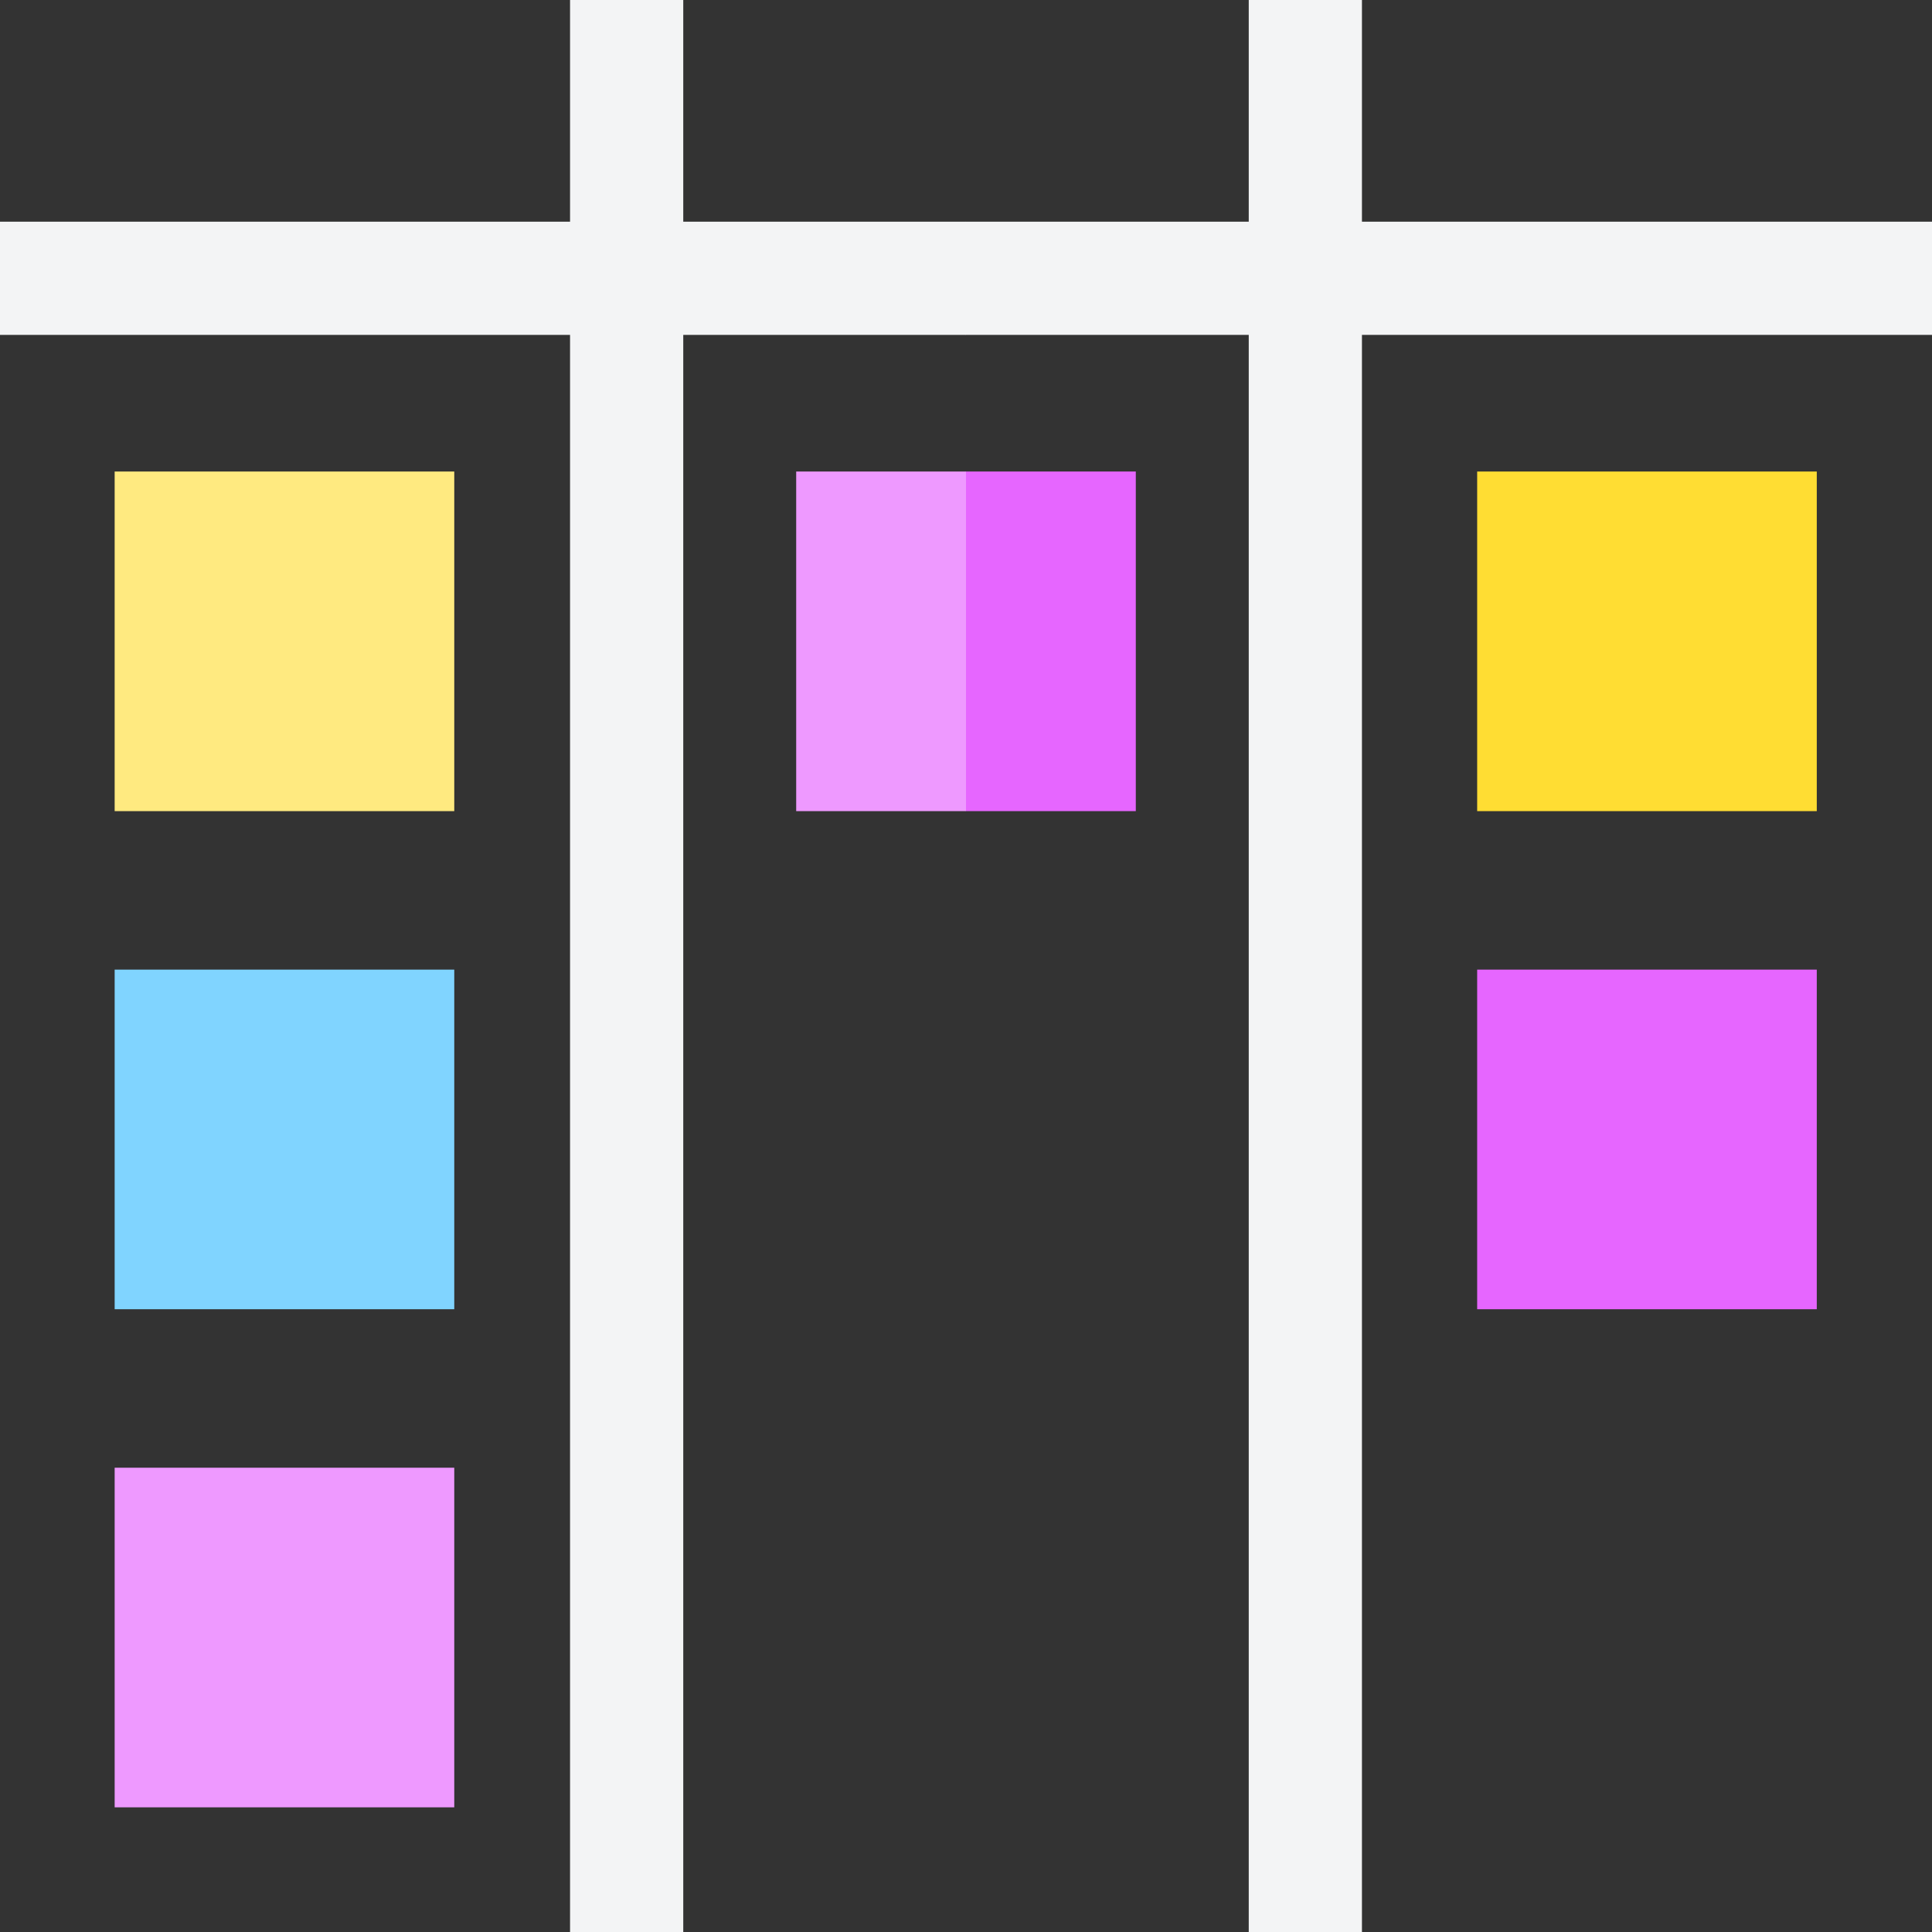 <?xml version="1.0"?>
<svg xmlns="http://www.w3.org/2000/svg" xmlns:xlink="http://www.w3.org/1999/xlink" xmlns:svgjs="http://svgjs.com/svgjs" version="1.1" width="512" height="512" x="0" y="0" viewBox="0 0 512 512" style="enable-background:new 0 0 512 512" xml:space="preserve" class=""><rect x="0" y="0" width="512" height="512" fill="#333333" stroke="none"/><g><g xmlns="http://www.w3.org/2000/svg"><g><path d="m512 58.75v30h-151.07v423.25h-30v-423.25h-74.93l-15.511-13.58 15.511-16.42h74.93v-58.75h30v58.75z" fill="#f3f4f5" data-original="#493373" style="" class=""/><path d="m256 58.75v30h-74.93v423.25h-30v-423.25h-151.07v-30h151.07v-58.75h30v58.75z" fill="#f3f4f5" data-original="#624d8c" style="" class=""/></g><g><g><path d="m301 214.959h-45l-22.5-45 22.5-45h45z" fill="#e666ff" data-original="#e666ff" style="" class=""/><path d="m211 124.959h45v90h-45z" fill="#ee99ff" data-original="#ee99ff" style=""/></g><g><path d="m391.465 124.959h90v90h-90z" fill="#ffdd33" data-original="#ffdd33" style="" class=""/><path d="m391.465 256.959h90v90h-90z" fill="#e666ff" data-original="#e666ff" style="" class=""/></g><g><path d="m30.385 124.959h90v90h-90z" fill="#ffea80" data-original="#ffea80" style=""/><path d="m30.385 256.959h90v90h-90z" fill="#80d4ff" data-original="#80d4ff" style="" class=""/><path d="m30.385 388.96h90v90h-90z" fill="#ee99ff" data-original="#ee99ff" style=""/></g></g></g></g></svg>
